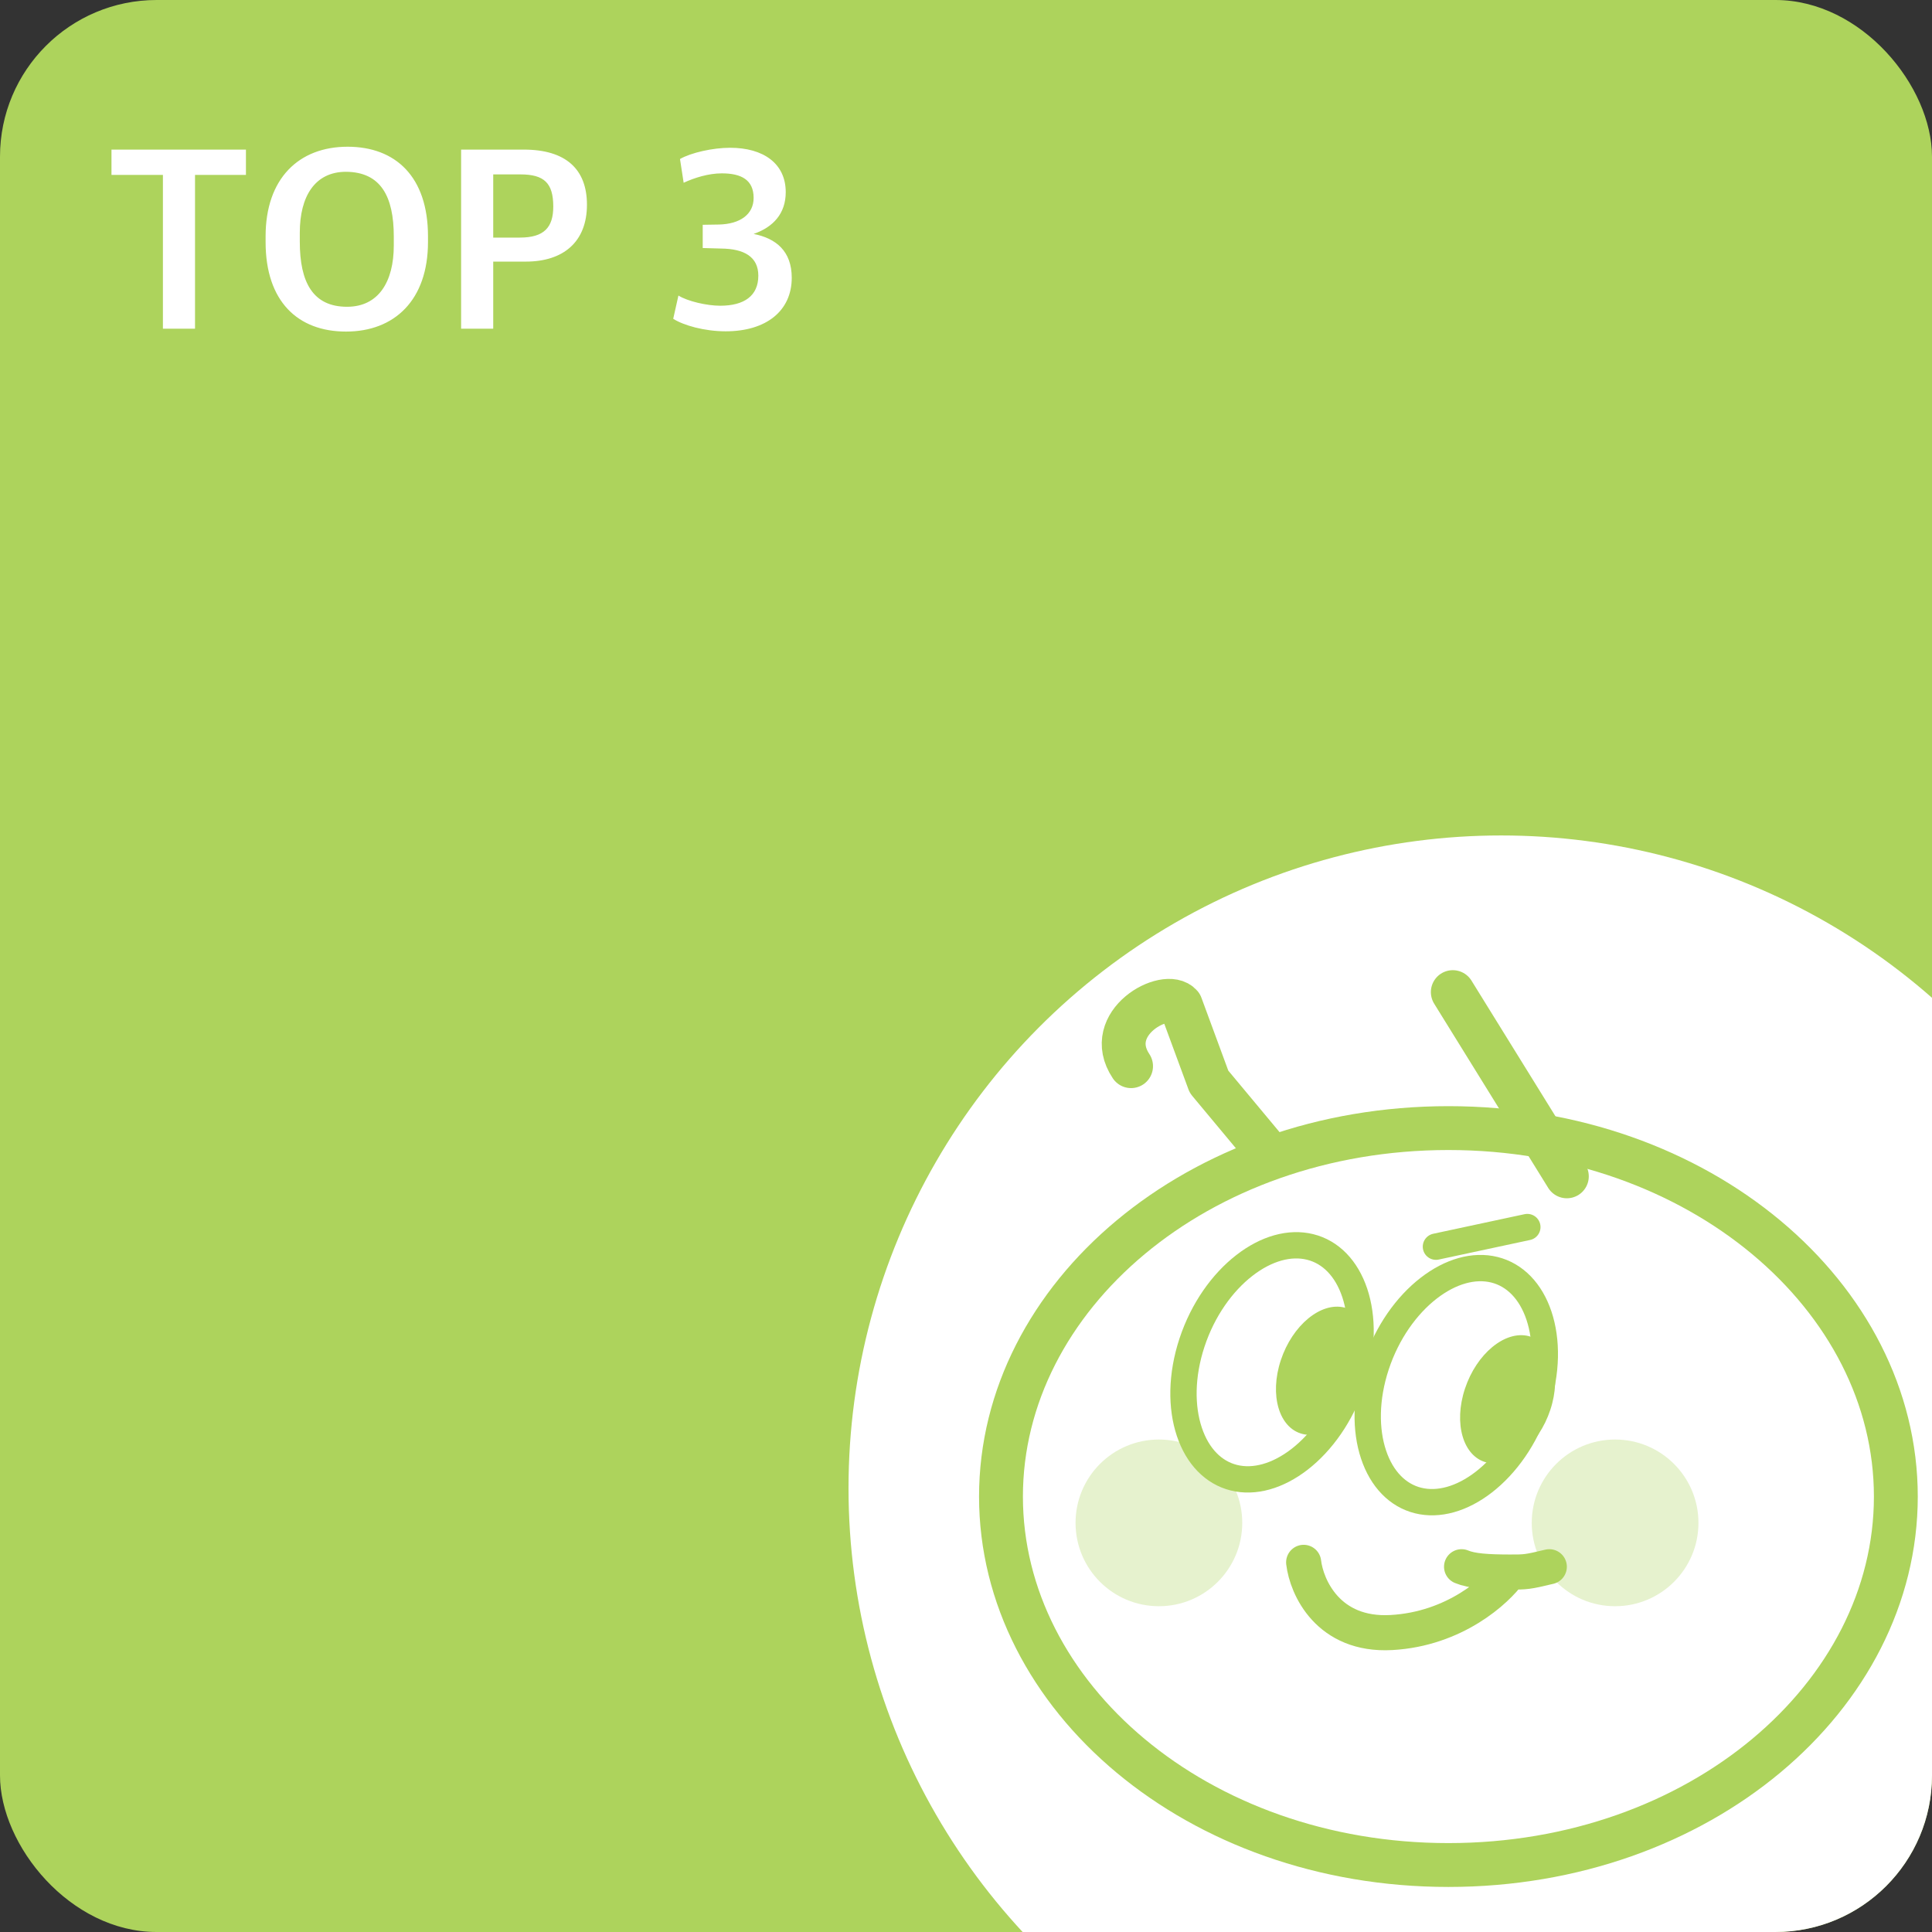<svg width="148" height="148" viewBox="0 0 148 148" fill="none" xmlns="http://www.w3.org/2000/svg">
<rect x="0" y="0" width="148" height="148" fill="#333333" stroke="none"/>
<g clip-path="url(#clip0_1402_6314)">
<rect width="148" height="148" rx="12" fill="#ADD35C"/>
<circle cx="115" cy="114" r="50" fill="white"/>
<circle cx="123.724" cy="116.659" r="6.385" fill="#E6F2CE"/>
<circle cx="88.777" cy="116.659" r="6.385" fill="#E6F2CE"/>
<path d="M111.963 120.019C112.756 120.35 113.939 120.423 115.659 120.426M118.684 120.019C117.003 120.426 116.853 120.428 115.659 120.426M99.866 119.683C100.09 121.588 101.748 125.329 106.587 125.06C111.425 124.791 114.651 121.858 115.659 120.426" stroke="#ADD35C" stroke-width="2.688" stroke-linecap="round" stroke-linejoin="round"/>
<path d="M145.23 114.643C145.23 129.956 130.187 142.869 110.955 142.869C91.722 142.869 76.68 129.956 76.68 114.643C76.68 99.331 91.722 86.417 110.955 86.417C130.187 86.417 145.23 99.331 145.23 114.643Z" stroke="#ADD35C" stroke-width="3.36"/>
<path d="M103.572 105.882C102.735 108.412 101.245 110.477 99.563 111.783C97.878 113.09 96.082 113.587 94.52 113.199C92.959 112.811 91.738 111.566 91.109 109.684C90.48 107.804 90.479 105.369 91.315 102.839C92.152 100.31 93.642 98.245 95.324 96.939C97.009 95.631 98.805 95.135 100.367 95.523C101.929 95.91 103.149 97.156 103.779 99.038C104.407 100.918 104.409 103.353 103.572 105.882Z" stroke="#ADD35C" stroke-width="2.016"/>
<ellipse cx="3.367" cy="5.103" rx="3.367" ry="5.103" transform="matrix(0.971 0.241 -0.314 0.949 99.719 99.353)" fill="#ADD35C"/>
<path d="M117.685 107.629C116.848 110.159 115.358 112.224 113.676 113.529C111.991 114.837 110.195 115.333 108.633 114.946C107.071 114.558 105.851 113.312 105.222 111.43C104.593 109.551 104.592 107.116 105.428 104.586C106.265 102.056 107.755 99.992 109.437 98.686C111.122 97.378 112.919 96.882 114.48 97.269C116.042 97.657 117.262 98.903 117.892 100.785C118.52 102.664 118.522 105.099 117.685 107.629Z" stroke="#ADD35C" stroke-width="2.016"/>
<ellipse cx="3.367" cy="5.103" rx="3.367" ry="5.103" transform="matrix(0.971 0.241 -0.314 0.949 113.824 101.538)" fill="#ADD35C"/>
<path d="M97.096 88.243L92.617 82.868L90.457 77.008C89.333 75.701 84.433 78.355 86.645 81.673" stroke="#ADD35C" stroke-width="3.36" stroke-linecap="round" stroke-linejoin="round"/>
<path d="M120.028 90.113L111.291 76" stroke="#ADD35C" stroke-width="3.36" stroke-linecap="round" stroke-linejoin="round"/>
<path d="M110 95.5L117 94" stroke="#ADD35C" stroke-width="2.02" stroke-linecap="round" stroke-linejoin="round"/>
<path d="M12.48 25.18H14.94V13.4H18.84V11.46H8.54V13.4H12.48V25.18ZM26.506 25.4C30.226 25.4 32.786 22.98 32.786 18.54V18.1C32.786 13.52 30.286 11.24 26.626 11.24C22.886 11.24 20.346 13.68 20.346 18.1V18.54C20.346 23.08 22.806 25.4 26.506 25.4ZM26.586 23.5C23.966 23.5 22.966 21.62 22.966 18.52V17.82C22.966 15.04 24.126 13.16 26.506 13.16C29.166 13.18 30.166 15.04 30.166 18.12V18.8C30.166 21.6 28.986 23.5 26.586 23.5ZM35.323 25.18H37.783V20.04H40.283C43.143 20.04 44.963 18.54 44.963 15.68C44.963 12.96 43.343 11.46 40.123 11.46H35.323V25.18ZM37.783 18.2V13.36H39.863C41.683 13.36 42.383 14.02 42.383 15.82C42.383 17.42 41.683 18.2 39.823 18.2H37.783ZM55.591 25.38C58.711 25.38 60.651 23.8 60.651 21.28C60.651 19.24 59.451 18.26 57.731 17.92C59.231 17.4 60.191 16.36 60.191 14.72C60.191 12.52 58.471 11.32 55.931 11.32C54.591 11.32 52.931 11.7 52.091 12.18L52.371 14C53.191 13.62 54.271 13.28 55.291 13.28C56.791 13.28 57.731 13.78 57.731 15.16C57.731 16.44 56.671 17.16 55.091 17.2L53.831 17.22V19L55.251 19.04C56.991 19.06 58.091 19.66 58.091 21.12C58.091 22.66 57.011 23.42 55.171 23.42C54.151 23.42 52.671 23.08 51.971 22.64L51.571 24.42C52.351 24.92 53.951 25.38 55.591 25.38Z" fill="white"/>
</g>
<defs>
<clipPath id="clip0_1402_6314">
<rect width="148" height="148" rx="12" fill="white"/>
</clipPath>
</defs>
</svg>
